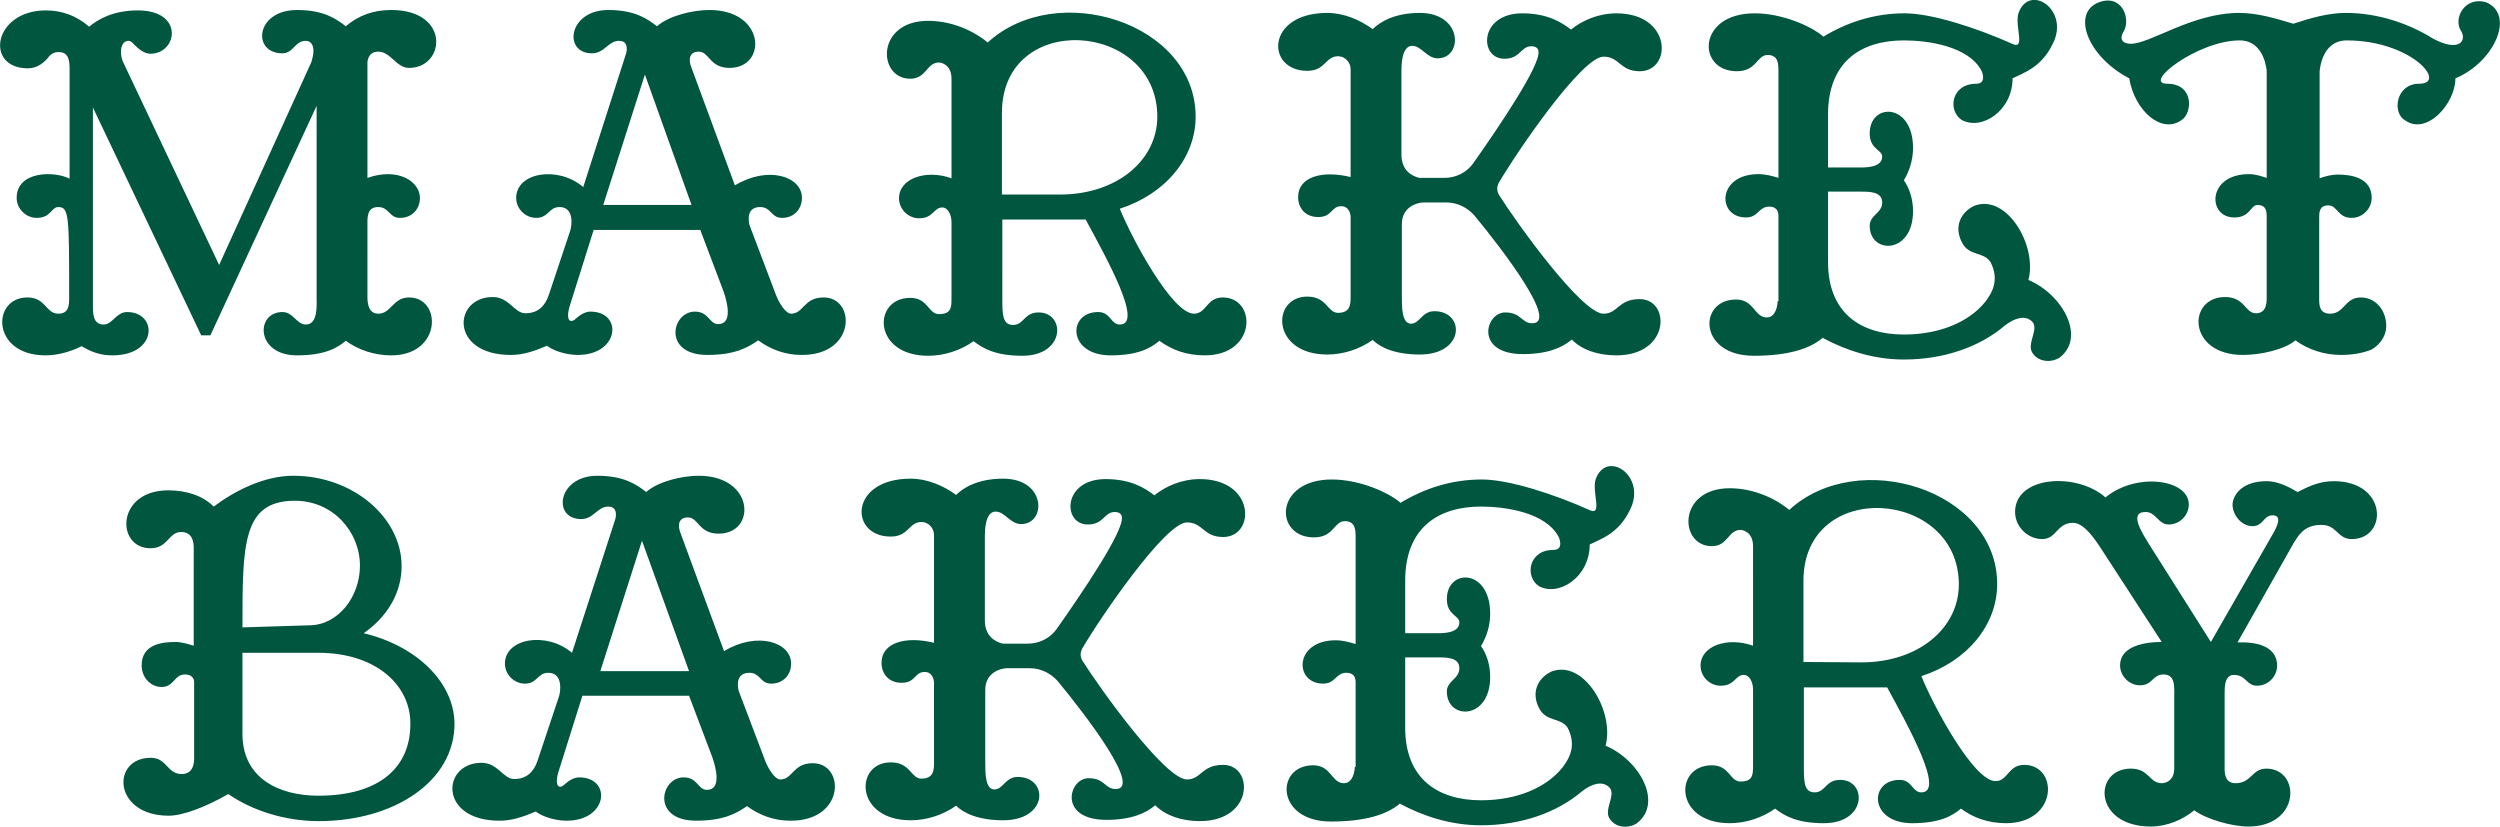<?xml version="1.0" encoding="utf-8"?>
<!-- Generator: Adobe Illustrator 23.1.1, SVG Export Plug-In . SVG Version: 6.00 Build 0)  -->
<svg version="1.1" id="Layer_1" xmlns="http://www.w3.org/2000/svg" xmlns:xlink="http://www.w3.org/1999/xlink" x="0px" y="0px"
	 viewBox="0 0 600.1 198.5" style="enable-background:new 0 0 600.1 198.5;" xml:space="preserve">
<style type="text/css">
	.st0{fill:#00563F;}
</style>
<g>
	<g>
		<g>
			<path class="st0" d="M432.9,158.9v-19.1v-0.4c0-24.7,37.3-22.1,37.3,0.9c0,10.4-9.6,18.7-23.4,18.7L432.9,158.9L432.9,158.9z
				 M485.9,183.6c-3.9,0-3.9,3.9-6.9,3.9c-5.2,0-14.8-17.8-17.8-25.2c10.9-3.5,18.2-12.2,18.2-22.1c0-22.6-33.4-33-49.9-17.8
				c-4.3-3.5-9.6-5.2-14.3-5.2c-12.6,0-12.2,13.9-4.3,13.9c3.9,0,3.9-3.9,6.9-3.9c0.4,0,3,0.4,3,3.9V155c-6.1-2.2-12.6,0-12.6,4.8
				c0,2.6,2.2,4.8,4.8,4.8c3.5,0,3.5-2.6,5.6-2.6c1.3,0,2.2,1.7,2.2,3.5v18.2c0,2.2,0,3.9-3,3.9c-2.6,0-2.6-3.9-6.9-3.9
				c-9.1,0-9.1,13.9,4.3,13.9c3.9,0,7.8-1.3,10.9-3.5c2.2,1.7,5.2,3.5,11.7,3.5c10.4,0,10.4-10.4,3.9-10.4c-3.5,0-3.5,3-6.1,3
				s-2.6-2.6-2.6-6.5V165h20c5.2,9.6,13.9,25.2,8.2,25.2c-2.2,0-2.2-3-5.2-3c-7.4,0-7.4,10.4,3,10.4c6.5,0,9.6-1.7,11.7-3.5
				c3,2.2,6.5,3.5,10.9,3.5C494.1,197.5,494.1,183.6,485.9,183.6z M325.2,184.1c0,0.9-0.4,3.9-2.6,3.9c-3,0-3-4.3-7.4-4.3
				c-9.1,0-9.1,13.5,4.3,13.5c8.2,0,13.5-1.7,16.5-4.3c5.6,3,12.2,5.2,19.5,5.2c9.6,0,18.2-3,24.3-8.2c2.2-1.7,4.8-2.6,6.5-0.9
				c1.7,1.7-1.3,5.2,0,7.4s4.3,2.6,6.5,1.3c6.5-4.8,0.9-15.2-7.4-18.7c2.2-8.2-5.2-20.8-13-17.8c-3.5,1.7-4.8,5.2-3,8.7
				c1.7,3.5,5.2,2.2,6.9,4.8c2.2,4.3,0.4,7.4-1.3,9.6c-3.9,4.8-10.9,7.8-19.5,7.8c-10.4,0-18.2-5.2-18.2-17.4c0,3,0-0.9,0-16.9h7.8
				c2.2,0,5.2,0,5.2,2.6s-3,3-3,5.6c0,6.9,10.4,6.9,10.4-3.5c0-3-0.9-5.6-2.2-7.4c1.3-2.2,2.2-4.8,2.2-7.8
				c0-10.9-10.4-10.9-10.4-3.5c0,3.9,3,3.9,3,5.6c0,2.6-3.9,2.6-5.2,2.6h-7.8v-12.6c0-12.6,7.8-17.8,18.2-17.8
				c5.6,0,15.6,1.3,18.7,7.4c0,0,1.3,3-1.3,3c-6.1,0-6.9,6.5-3.5,8.7c4.8,2.6,12.2-2.2,12.2-10c2.6-1.3,6.9-2.6,9.6-8.2
				c4.3-8.2-5.6-14.8-8.2-7.4c-0.9,3,1.7,8.7-1.3,7.4c-8.7-3.9-19.5-7.4-26-7.4c-7.4,0-13.9,2.2-19.5,5.6c-3-2.6-10-5.6-16.5-5.6
				c-13.9,0-13.9,13.9-4.3,13.9c4.8,0,4.8-3.9,7.4-3.9s2.6,2.2,2.6,3.9v25.6c-1.3-0.4-3-0.9-4.8-0.9c-10,0-10,10.4-3,10.4
				c3,0,3-2.6,5.6-2.6c0.4,0,2.2,0,2.2,2.2v20.4L325.2,184.1L325.2,184.1z M288,197.1c13,0,13-13.5,5.6-13.5c-5.2,0-5.2,3.5-8.7,3.5
				c-5.2,0-20.8-21.7-25.2-28.7c-0.4-0.9-0.4-1.7,0-2.6c4.3-7.4,20-30.4,25.2-30.4c3.9,0,3.9,3.5,8.7,3.5c7.8,0,7.8-13.9-5.6-13.9
				c-4.3,0-8.2,1.7-10.9,3.9c-2.2-1.7-5.6-3.9-11.7-3.9c-10.4,0-10.4,10.9-4.3,10.9c3.9,0,3.9-3,6.5-3c0.9,0,1.7,0.4,1.7,1.3
				c0.4,3.4-9.4,17.9-15.6,26.7c-1.6,2.3-4.2,3.6-7,3.6h-6c-1.7-0.4-4.3-1.7-4.3-5.6v-20c0-1.3,0-6.1,2.6-6.1c2.2,0,3.5,3,6.1,3
				c6.1,0,6.1-10.9-4.3-10.9c-6.1,0-9.6,2.2-11.3,3.9c-3-2.2-6.9-3.9-10.9-3.9c-14.8,0-14.8,13.9-4.8,13.9c4.4,0,4.3-3.5,7.4-3.5
				c1.7,0,3,1.5,3,3.1v25.9c-6.9-1.7-12.6,0-12.6,4.8c0,2.6,1.7,4.8,4.8,4.8c3.5,0,3-2.6,5.6-2.6c1.7,0,2.2,1.7,2.2,2.6V183
				c0,1.7,0,3.9-3,3.9c-2.6,0-2.6-3.9-7.4-3.9c-8.7,0-8.7,13.9,4.8,13.9c3.9,0,7.8-1.3,10.9-3.5c1.7,1.7,5.2,3.5,11.3,3.5
				c10.9,0,10.9-10.4,3.5-10.4c-3,0-3.5,3-5.6,3c-2.2,0-2.2-3.9-2.2-6.5v-17.4c0-4.3,3.9-5.2,5.2-5.2h5.5c2.6,0,5,1.2,6.7,3.1
				c7,8.5,20.3,25.9,13.9,25.9c-2.6,0-2.6-2.6-6.5-2.6c-4.8,0-7.4,10,4.3,10c6.1,0,9.6-1.7,11.7-3.5
				C279.8,195.8,283.7,197.1,288,197.1z M144.1,161.1l10-31.3l11.3,31.3H144.1z M195.1,183.2c-4.8,0-4.8,3.9-7.8,3.9
				c-1.3,0-3-2.6-3.9-5.2l-6.1-16.1c-0.4-1.7-0.4-4.3,2.6-4.3c2.6,0,2.6,2.6,5.2,2.6c3,0,4.8-2.2,4.8-4.8c0-5.2-8.2-7.8-16.1-3
				l-10.4-28.2c-0.9-2.2-0.4-3.9,1.7-3.9c2.6,0,2.6,3.9,7.4,3.9c9.1,0,8.7-13.9-4.8-13.9c-3.9,0-9.6,1.3-12.6,3.9
				c-2.2-1.7-5.2-3.9-11.7-3.9c-9.6,0-10.9,10.4-3.9,10.4c3,0,3.9-3,6.5-3s1.7,3,1.7,3l-10.4,32.1c-6.1-5.2-16.1-3.5-16.1,2.6
				c0,2.6,2.2,4.8,4.8,4.8c3,0,3-2.6,5.6-2.6c3.5,0,3,4.3,2.6,5.6l-5.2,15.6c-0.9,2.6-2.6,4.3-5.6,4.3c-2.6,0-3.9-3.9-7.8-3.9
				c-9.6,0-10.4,13.9,4.3,13.9c3,0,5.6-0.9,8.7-2.2c1.7,1.3,4.8,2.2,7.4,2.2c10,0,10.9-10.4,3-10.4c-1.3,0-2.6,0.9-3.5,1.7
				c-1.3,1.3-2.6,0.4-1.3-3.5l5.6-17.8h25.6l5.6,14.8c0.9,2.6,2.2,7.8-1.3,7.8c-2.2,0-2.2-3-5.6-3c-5.6,0-7.8,10.4,3,10.4
				c6.5,0,9.6-1.7,12.2-3.5c3,2.2,6.5,3.5,10.4,3.5C202.9,197.1,202.9,183.2,195.1,183.2z M564.5,129.4c8.7,0,8.7-13.9-4.3-13.9
				c-3.5,0-6.1,1.3-8.7,2.6c-2.2-1.3-4.8-2.6-7.4-2.6c-6.5,0-8.2,3.9-8.2,5.6c0,2.6,2.2,5.2,4.8,5.2s2.6-2.6,4.8-2.6
				s1.3,2.2,0.4,3.9l-15.2,26.5l-14.8-23.4c-1.3-2.2-5.2-7.8-0.9-7.8c2.6,0,3,3,5.6,3s4.8-2.2,4.8-4.8c0-6.1-12.6-7.8-20-1.7
				c-6.9-6.1-21.7-5.2-21.7,3.5c0,3.5,3,6.5,6.5,6.5s3.5-3.9,7.4-3.9c2.2,0,4.3,2.6,6.1,5.2l15.2,23.4c-4.8,0-10,1.3-10,5.6
				c0,2.6,2.2,4.8,4.8,4.8c3,0,3-2.6,5.6-2.6c3,0,2.6,3,2.6,6.1c0,16.5,0,16.9,0,16.5c0,2.6-1.7,3.5-3,3.5c-3,0-3-3.5-7.4-3.5
				c-9.1,0-9.1,13.9,4.8,13.9c3.9,0,7.8-1.7,10.4-3.9c3,2.2,9.1,3.9,13,3.9c12.6,0,12.6-13.9,4.3-13.9c-3.5,0-3.5,3.5-7.4,3.5
				c-2.6,0-2.6-2.6-2.6-3.5v-18.2c0-1.3,0-4.3,2.2-4.3c3,0,3,2.6,5.6,2.6s4.8-2.2,4.8-4.8c0-5.2-6.1-5.6-8.2-5.6c-0.4,0-0.9,0-1.3,0
				l13.5-23.9c0.9-1.3,2.2-4.3,6.5-4.3C561,125.9,561,129.4,564.5,129.4z M76.4,191c-9.6,0-18.2-4.3-18.2-14.8v-19.5h18.2
				c13.9,0,22.1,7.8,22.1,16.9C98.6,184.1,91.2,191,76.4,191z M58.2,150.6c0-20,0-30.4,12.6-30.4c9.1,0,15.6,7.4,15.6,15.6
				c0,7.4-5.2,14.3-12.2,14.3L58.2,150.6z M87.3,152c5.6-3.9,9.1-9.6,9.1-16.1c0-11.7-11.7-21.7-26-21.7c-6.9,0-13.9,3.5-19.1,7.4
				c-2.6-2.6-6.5-3.9-10.9-3.9c-12.6,0-12.6,13.9-4.3,13.9c4.3,0,4.3-3.9,7.4-3.9c3,0,3,3,3,3.9V155c-1.3-0.4-3-0.9-4.3-0.9
				c-3,0-8.2,0.4-8.2,5.6c0,3,2.2,5.2,4.8,5.2c3,0,3-3,5.6-3c2.2,0,2.2,1.7,2.2,1.7v18.3c0,0.9,0,3.9-3,3.9c-3.5,0-3.5-3.9-7.4-3.9
				c-9.6,0-9.1,13.9,4.3,13.9c3.5,0,9.1-2.2,14.3-5.2c5.6,3.9,13.5,6.5,21.7,6.5c18.2,0,32.6-9.6,32.6-23.4
				C109,163.7,99.9,155,87.3,152z"/>
		</g>
	</g>
</g>
<g>
	<path class="st0" d="M388,85.3c13,0,13-13.5,5.6-13.5c-5.2,0-5.2,3.5-8.7,3.5c-5.2,0-20.8-21.7-25.2-28.7c-0.4-0.9-0.4-1.7,0-2.6
		c4.3-7.4,20-30.4,25.2-30.4c3.9,0,3.9,3.5,8.7,3.5c7.8,0,7.8-13.9-5.6-13.9c-4.3,0-8.2,1.7-10.9,3.9c-2.2-1.7-5.6-3.9-11.7-3.9
		c-10.4,0-10.4,10.9-4.3,10.9c3.9,0,3.9-3,6.5-3c0.9,0,1.7,0.4,1.7,1.3c0.4,3.4-9.4,17.9-15.6,26.7c-1.6,2.3-4.2,3.6-7,3.6h-6
		c-1.7-0.4-4.3-1.7-4.3-5.6v-20c0-1.3,0-6.1,2.6-6.1c2.2,0,3.5,3,6.1,3c6.1,0,6.1-10.9-4.3-10.9c-6.1,0-9.6,2.2-11.3,3.9
		c-3-2.2-6.9-3.9-10.9-3.9c-14.8,0-14.8,13.9-4.8,13.9c4.4,0,4.3-3.5,7.4-3.5c1.7,0,3,1.5,3,3.1v25.9c-6.9-1.7-12.6,0-12.6,4.8
		c0,2.6,1.7,4.8,4.8,4.8c3.5,0,3-2.6,5.6-2.6c1.7,0,2.2,1.7,2.2,2.6v19.1c0,1.7,0,3.9-3,3.9c-2.6,0-2.6-3.9-7.4-3.9
		c-8.7,0-8.7,13.9,4.8,13.9c3.9,0,7.8-1.3,10.9-3.5c1.7,1.7,5.2,3.5,11.3,3.5c10.9,0,10.9-10.4,3.5-10.4c-3,0-3.5,3-5.6,3
		c-2.2,0-2.2-3.9-2.2-6.5V53.8c0-4.3,3.9-5.2,5.2-5.2h5.5c2.6,0,5,1.2,6.7,3.1c7,8.5,20.3,25.9,13.9,25.9c-2.6,0-2.6-2.6-6.5-2.6
		c-4.8,0-7.4,10,4.3,10c6.1,0,9.6-1.7,11.7-3.5C379.7,84,383.6,85.3,388,85.3z M426.7,72.3c0,0.9-0.4,3.9-2.6,3.9
		c-3,0-3-4.3-7.4-4.3c-9.1,0-9.1,13.5,4.3,13.5c8.2,0,13.5-1.7,16.5-4.3c5.6,3,12.2,5.2,19.5,5.2c9.6,0,18.2-3,24.3-8.2
		c2.2-1.7,4.8-2.6,6.5-0.9s-1.3,5.2,0,7.4s4.3,2.6,6.5,1.3c6.5-4.8,0.9-15.2-7.4-18.7c2.2-8.2-5.2-20.8-13-17.8
		c-3.5,1.7-4.8,5.2-3,8.7c1.7,3.5,5.2,2.2,6.9,4.8c2.2,4.3,0.4,7.4-1.3,9.6c-3.9,4.8-10.9,7.8-19.5,7.8c-10.4,0-18.2-5.2-18.2-17.4
		c0,3,0-0.9,0-16.9h7.8c2.2,0,5.2,0,5.2,2.6s-3,3-3,5.6c0,6.9,10.4,6.9,10.4-3.5c0-3-0.9-5.6-2.2-7.4c1.3-2.2,2.2-4.8,2.2-7.8
		c0-10.9-10.4-10.9-10.4-3.5c0,3.9,3,3.9,3,5.6c0,2.6-3.9,2.6-5.2,2.6h-7.8V27.5c0-12.6,7.8-17.8,18.2-17.8c5.6,0,15.6,1.3,18.7,7.4
		c0,0,1.3,3-1.3,3c-6.1,0-6.9,6.5-3.5,8.7c4.8,2.6,12.2-2.2,12.2-10c2.6-1.3,6.9-2.6,9.6-8.2c4.3-8.2-5.6-14.8-8.2-7.4
		c-0.9,3,1.7,8.7-1.3,7.4c-8.7-3.9-19.5-7.4-26-7.4c-7.4,0-13.9,2.2-19.5,5.6c-3-2.6-10-5.6-16.5-5.6c-13.9,0-13.9,13.9-4.3,13.9
		c4.8,0,4.8-3.9,7.4-3.9s2.6,2.2,2.6,3.9v25.6c-1.3-0.4-3-0.9-4.8-0.9c-10,0-10,10.4-3,10.4c3,0,3-2.6,5.6-2.6c0.4,0,2.2,0,2.2,2.2
		v20.5H426.7z M596.9,0.6c-5.2-1.7-8.2,3.9-6.1,6.9c1.3,2.2-0.4,5.2-6.9,1.7c-5.6-3.5-13-6.1-20.8-6.1c-4.3,0-8.7,1.3-12.6,2.6
		c-4.3-1.3-8.7-2.6-13-2.6c-11.3,0-21.3,7.4-26,7.4c-2.6,0-2.6-1.7-1.7-3c1.7-3-0.4-9.1-6.1-6.9c-6.5,2.6-2.6,13,7.4,18.2
		c1.3,7.8,7.8,13.5,12.6,10c2.6-1.7,3-8.7-3.5-8.7c-6.1,0,7.4-10.4,17.4-10.4c6.1,0,6.5,7.4,6.5,7.4v25.6c-1.3-0.4-2.6-0.9-4.3-0.9
		c-10,0-10,10.4-3.5,10.4c3.9,0,3.9-3,5.6-3c2.2,0,2.2,1.7,2.2,3v19.1c0,1.3,0,3.9-2.6,3.9s-2.6-3.9-7.4-3.9
		c-9.1,0-9.1,13.9,4.3,13.9c4.3,0,10-1.3,12.6-3.5c3,2.2,6.9,3.5,10.9,3.5c2.6,0,5.2-0.4,7.4-1.3c2.2-1.3,3.5-3.5,3.5-5.6
		c0-3.9-2.6-6.9-6.1-6.9c-3.9,0-3.9,3.9-7.4,3.9c-2.6,0-2.6-2.2-2.6-3.5V52.3c0-1.3,0-3,2.2-3s2.2,3,5.6,3c2.6,0,4.8-2.2,4.8-4.8
		c0-4.8-4.8-5.6-8.2-5.6c-1.3,0-3,0.4-4.3,0.9V17.1c0,0.9,0-7.4,6.5-7.4c15.6,0,24.3,10.4,17.4,10.4c-5.6,0-6.5,6.9-3.5,8.7
		c5.2,3.9,12.2-3.9,12.2-10C598.6,15,603.8,3.7,596.9,0.6z M240.5,46.6V27.5v-0.4c0-24.7,37.3-22.1,37.3,0.9
		c0,10.4-9.6,18.7-23.4,18.7h-13.9V46.6z M293.5,71.4c-3.9,0-3.9,3.9-6.9,3.9c-5.2,0-14.8-17.8-17.8-25.2
		C279.7,46.6,287,37.9,287,28c0-22.6-33.4-33-49.9-17.8c-4.3-3.5-9.6-5.2-14.3-5.2c-12.6,0-12.2,13.9-4.3,13.9
		c3.9,0,3.9-3.9,6.9-3.9c0.4,0,3,0.4,3,3.9v23.9c-6.1-2.2-12.6,0-12.6,4.8c0,2.6,2.2,4.8,4.8,4.8c3.5,0,3.5-2.6,5.6-2.6
		c1.3,0,2.2,1.7,2.2,3.5v18.2c0,2.2,0,3.9-3,3.9c-2.6,0-2.6-3.9-6.9-3.9c-9.1,0-9.1,13.9,4.3,13.9c3.9,0,7.8-1.3,10.9-3.5
		c2.2,1.7,5.2,3.5,11.7,3.5c10.4,0,10.4-10.4,3.9-10.4c-3.5,0-3.5,3-6.1,3s-2.6-2.6-2.6-6.5V52.7h20c5.2,9.6,13.9,25.2,8.2,25.2
		c-2.2,0-2.2-3-5.2-3c-7.4,0-7.4,10.4,3,10.4c6.5,0,9.6-1.7,11.7-3.5c3,2.2,6.5,3.5,10.9,3.5C301.7,85.3,301.7,71.4,293.5,71.4z
		 M144.8,49.2l10-31.3L166,49.2H144.8z M197.7,71.4c-4.8,0-4.8,3.9-7.8,3.9c-1.3,0-3-2.6-3.9-5.2L179.9,54c-0.4-1.7-0.4-4.3,2.6-4.3
		c2.6,0,2.6,2.6,5.2,2.6c3,0,4.8-2.2,4.8-4.8c0-5.2-8.2-7.8-16.1-3L166,16.3c-0.9-2.2-0.4-3.9,1.7-3.9c2.6,0,2.6,3.9,7.4,3.9
		c9.1,0,8.7-13.9-4.8-13.9c-3.9,0-9.6,1.3-12.6,3.9c-2.2-1.7-5.2-3.9-11.7-3.9c-9.6,0-10.9,10.4-3.9,10.4c3,0,3.9-3,6.5-3
		s1.7,3,1.7,3L140,44.9c-6.1-5.2-16.1-3.5-16.1,2.6c0,2.6,2.2,4.8,4.8,4.8c3,0,3-2.6,5.6-2.6c3.5,0,3,4.3,2.6,5.6l-5.2,15.6
		c-0.9,2.6-2.6,4.3-5.6,4.3c-2.6,0-3.9-3.9-7.8-3.9c-9.6,0-10.4,13.9,4.3,13.9c3,0,5.6-0.9,8.7-2.2c1.7,1.3,4.8,2.2,7.4,2.2
		c10,0,10.9-10.4,3-10.4c-1.3,0-2.6,0.9-3.5,1.7c-1.3,1.3-2.6,0.4-1.3-3.5l5.6-17.8h25.6l5.6,14.8c0.9,2.6,2.2,7.8-1.3,7.8
		c-2.2,0-2.2-3-5.6-3c-5.6,0-7.8,10.4,3,10.4c6.5,0,9.6-1.7,12.2-3.5c3,2.2,6.5,3.5,10.4,3.5C205.5,85.3,205.5,71.4,197.7,71.4z
		 M27,85.3c10.9,0,10.9-10.4,3.5-10.4c-2.6,0-3.5,3-5.6,3c-2.6,0-2.6-2.6-2.6-4.8V25.8l26,54.7h2.2L76,25.4V71
		c0,2.2,0.4,6.9-2.6,6.9c-2.2,0-3-3-5.6-3c-6.5,0-6.5,10.4,3.5,10.4c6.5,0,9.6-1.7,11.7-3.5c3,2.2,6.9,3.5,10.9,3.5
		c12.2,0,12.2-13.9,4.3-13.9c-3.9,0-4.3,3.9-7.4,3.9c-2.2,0-2.6-2.2-2.6-3.9V53.6c0-1.7,0-3.9,2.6-3.9s2.6,2.6,5.2,2.6
		c3,0,4.8-2.2,4.8-4.8c0-3.9-5.2-7.4-12.6-4.8V15c0,0,0-2.6,2.6-2.6c3,0,4.3,3.9,7.4,3.9c8.7,0,10-13.9-4.3-13.9
		c-4.3,0-7.8,1.3-10.9,3.9c-2.2-1.7-5.2-3.9-11.7-3.9c-10,0-10.9,10.4-3.5,10.4c2.6,0,3-3,5.6-3c1.3,0,2.6,1.3,1.3,5.2L52.6,63.6
		L29.6,15c-0.9-1.7-0.9-5.2,1.3-5.2c0.4,0,0.9,0.4,1.3,0.9c1.3,1.3,2.6,2.2,3.9,2.2c6.5,0,8.2-10.4-3-10.4c-6.1,0-9.6,2.2-11.7,3.9
		c-3-2.6-6.5-3.9-10.4-3.9c-12.6,0-14.8,13.9-4.3,13.9c2.2,0,3.9-1.3,5.2-3c0.9-0.9,1.7-0.9,2.2-0.9c2.2,0,2.6,1.7,2.6,3.9v26.5
		C13.1,41,4,41,4,47.5c0,2.6,2.2,4.8,4.8,4.8c3.5,0,3.5-2.6,5.2-2.6c2.6,0,2.6,2.2,2.6,21.7c0,1.7,0,3.9-2.6,3.9c-3,0-3-3.9-7.4-3.9
		c-8.7,0-8.7,13.9,4.3,13.9c3,0,6.1-0.9,8.7-2.2C21.8,84.4,23.9,85.3,27,85.3z"/>
</g>
</svg>
